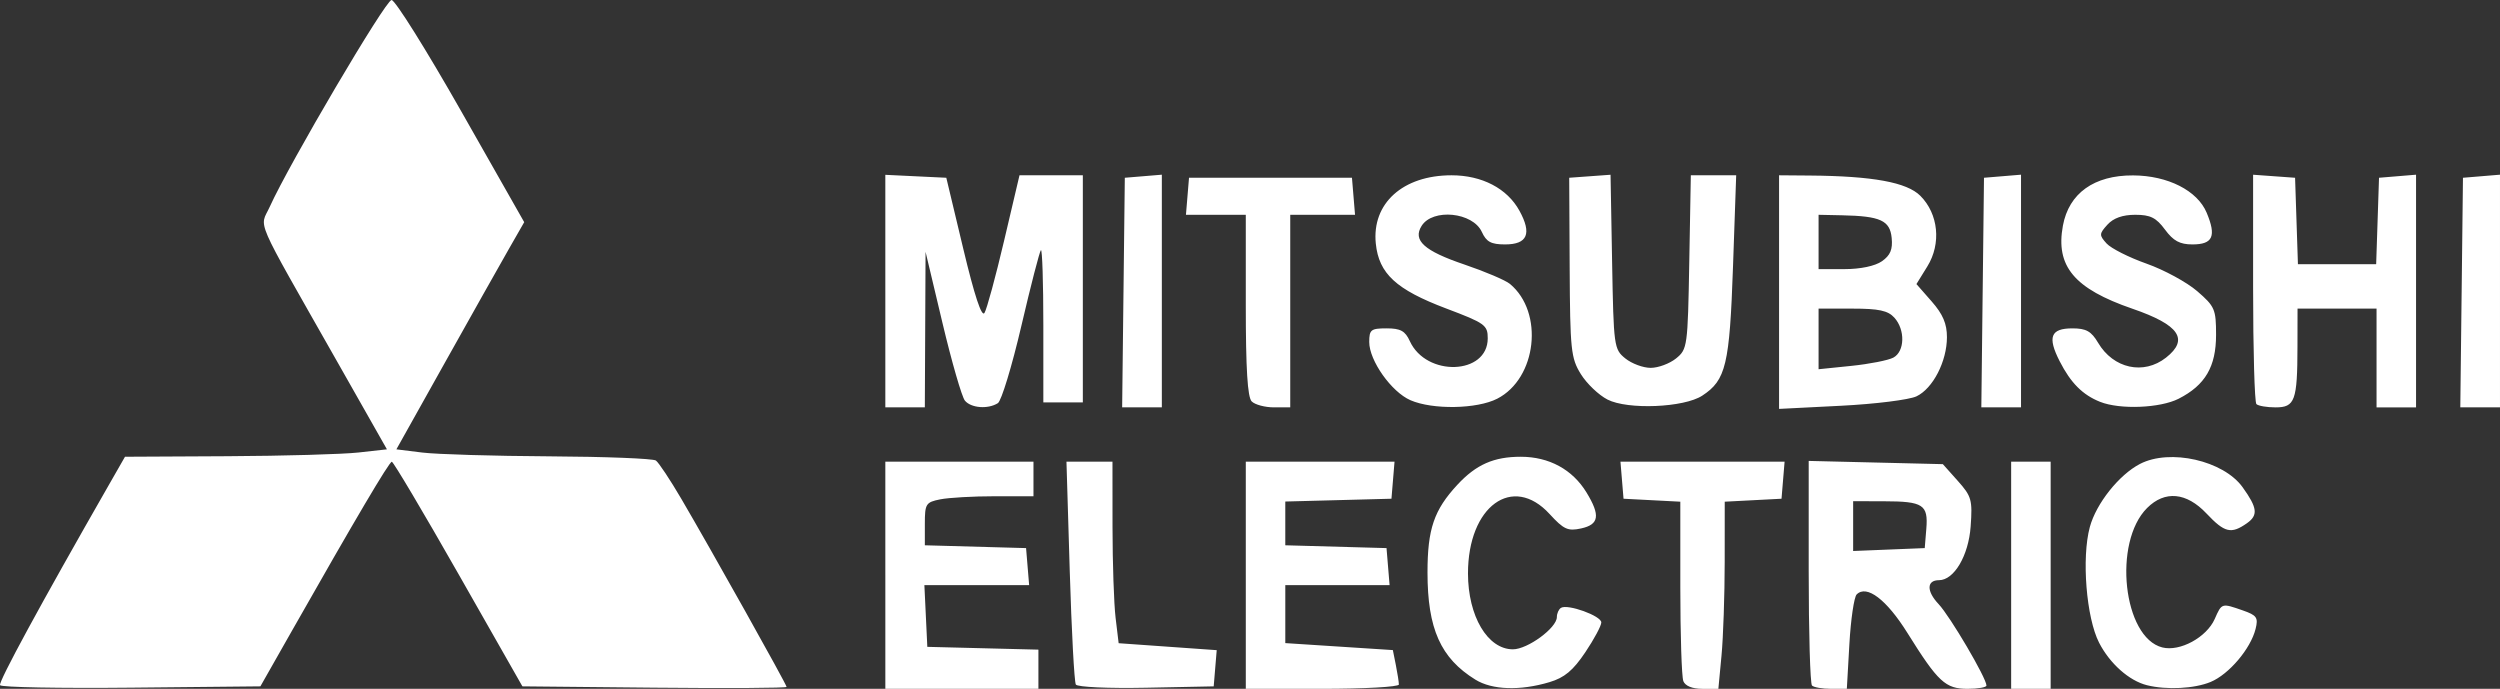 <?xml version="1.0" encoding="UTF-8" standalone="no"?>
<svg
   xmlns:dc="http://purl.org/dc/elements/1.1/"
   xmlns:cc="http://creativecommons.org/ns#"
   xmlns:rdf="http://www.w3.org/1999/02/22-rdf-syntax-ns#"
   xmlns:svg="http://www.w3.org/2000/svg"
   xmlns="http://www.w3.org/2000/svg"
   xmlns:sodipodi="http://sodipodi.sourceforge.net/DTD/sodipodi-0.dtd"
   xmlns:inkscape="http://www.inkscape.org/namespaces/inkscape"
   viewBox="0 0 511.985 141.067"
   height="141.067"
   width="511.985"
   version="1.1"
   id="svg2"
   sodipodi:docname="mitsubishi.svg"
   inkscape:version="0.92.1 r15371">
  <rect x="0" y="0" width="511.985" height="141.067" fill="#333333" stroke="none"/>
  <sodipodi:namedview
     pagecolor="#ffffff"
     bordercolor="#666666"
     borderopacity="1"
     objecttolerance="10"
     gridtolerance="10"
     guidetolerance="10"
     inkscape:pageopacity="0"
     inkscape:pageshadow="2"
     inkscape:window-width="732"
     inkscape:window-height="480"
     id="namedview49"
     showgrid="false"
     inkscape:zoom="0.77931903"
     inkscape:cx="255.99272"
     inkscape:cy="70.533707"
     inkscape:window-x="0"
     inkscape:window-y="0"
     inkscape:window-maximized="0"
     inkscape:current-layer="svg2" />
  <defs
     id="defs6" />
  <path
     id="path4138"
     d="M 0.011,140.326 C -0.351,139.671 8.231,123.874 22.303,99.295 L 25.598,93.539 46.573,93.43 c 11.536,-0.06 23.606,-0.402 26.822,-0.758 L 79.242,92.022 68.918,73.82 C 51.706,43.471 53.191,46.891 55.244,42.345 59.255,33.467 78.971,0 80.191,0 c 0.725,0 7.133,10.237 14.241,22.749 l 12.923,22.749 -3.186,5.566 c -1.752,3.061 -7.642,13.529 -13.089,23.262 l -9.903,17.697 5.32,0.658 c 2.926,0.362 14.649,0.71 26.051,0.774 11.402,0.064 21.2,0.45 21.775,0.858 0.575,0.409 2.912,3.928 5.195,7.822 6.137,10.468 21.57,38.039 21.57,38.536 0,0.236 -12.173,0.309 -27.051,0.161 L 106.985,140.562 93.893,117.556 c -7.201,-12.653 -13.344,-23 -13.652,-22.993 -0.54,0.012 -7.457,11.722 -20.6,34.875 l -6.314,11.124 -26.443,0.269 C 12.34,140.979 0.247,140.752 0.011,140.326 Z M 181.311,117.809 l 0,-23.258 15.169,0 15.169,0 0,3.539 0,3.539 -7.963,0 c -4.38,0 -9.386,0.284 -11.124,0.632 -2.957,0.591 -3.16,0.914 -3.16,5.021 l 0,4.389 10.365,0.288 10.365,0.288 0.314,3.792 0.314,3.792 -10.727,0 -10.727,0 0.301,6.32 0.301,6.32 11.376,0.286 11.376,0.286 0,4.012 0,4.012 -15.674,0 -15.674,0 0,-23.258 z m 39.015,22.381 c -0.317,-0.514 -0.879,-10.992 -1.249,-23.286 l -0.672,-22.353 4.712,0 4.711,0 0.009,13.399 c 0.005,7.369 0.289,15.733 0.632,18.587 l 0.623,5.188 10.042,0.712 10.042,0.712 -0.309,3.707 -0.309,3.707 -13.827,0.281 c -7.699,0.156 -14.083,-0.133 -14.405,-0.653 z m 34.805,-22.381 0,-23.258 15.23,0 15.23,0 -0.314,3.792 -0.314,3.792 -10.871,0.287 -10.871,0.287 0,4.481 0,4.481 10.365,0.288 10.365,0.288 0.314,3.792 0.314,3.792 -10.679,0 -10.679,0 0,5.937 0,5.937 11.013,0.714 11.013,0.714 0.616,3.082 c 0.339,1.695 0.616,3.48 0.616,3.967 0,0.487 -7.053,0.885 -15.674,0.885 l -15.674,0 0,-23.258 z m 47.022,21.377 c -7.118,-4.397 -9.809,-10.417 -9.809,-21.947 0,-8.905 1.329,-12.802 6.132,-17.976 3.835,-4.131 7.452,-5.725 12.98,-5.721 5.796,0.005 10.583,2.608 13.455,7.318 2.863,4.696 2.585,6.55 -1.106,7.36 -2.713,0.596 -3.561,0.208 -6.457,-2.953 -7.562,-8.256 -16.712,-1.599 -16.712,12.159 0,8.763 4.016,15.55 9.2,15.55 3.016,0 9.002,-4.391 9.002,-6.603 0,-0.752 0.38,-1.602 0.844,-1.889 1.371,-0.847 8.257,1.643 8.257,2.986 0,0.678 -1.479,3.435 -3.287,6.127 -2.5,3.723 -4.254,5.183 -7.331,6.104 -6.021,1.801 -11.732,1.607 -15.169,-0.516 z m 42.58,0.282 c -0.338,-0.88 -0.614,-9.503 -0.614,-19.163 l 0,-17.563 -5.815,-0.303 -5.815,-0.303 -0.314,-3.792 -0.314,-3.792 16.807,0 16.807,0 -0.314,3.792 -0.314,3.792 -5.815,0.303 -5.815,0.303 -0.007,12.337 c -0.004,6.785 -0.297,15.409 -0.652,19.163 l -0.645,6.826 -3.285,0 c -2.063,0 -3.513,-0.595 -3.899,-1.6 z m 26.352,0.925 c -0.371,-0.371 -0.674,-10.872 -0.674,-23.337 l 0,-22.663 13.737,0.331 13.737,0.331 3.06,3.427 c 2.817,3.155 3.026,3.896 2.632,9.34 -0.432,5.975 -3.394,10.997 -6.485,10.997 -2.542,0 -2.581,2.241 -0.087,4.886 2.366,2.508 9.81,15.171 9.81,16.687 0,0.371 -1.741,0.674 -3.869,0.674 -4.538,0 -6.046,-1.401 -12.325,-11.455 -4.275,-6.845 -8.337,-9.926 -10.386,-7.876 -0.533,0.533 -1.205,5.1 -1.492,10.15 l -0.523,9.181 -3.231,0 c -1.777,0 -3.534,-0.303 -3.905,-0.674 z m 23.413,-32.088 c 0.406,-4.953 -0.632,-5.63 -8.665,-5.649 l -6.32,-0.015 0,5.1 0,5.1 7.331,-0.297 7.331,-0.297 0.323,-3.942 z m 17.374,9.504 0,-23.258 4.045,0 4.045,0 0,23.258 0,23.258 -4.045,0 -4.045,0 0,-23.258 z m 27.809,22.517 c -3.652,-0.914 -7.593,-4.413 -9.797,-8.698 -2.624,-5.101 -3.609,-17.373 -1.901,-23.692 1.302,-4.819 5.987,-10.711 10.281,-12.932 6.138,-3.174 17.086,-0.684 21.01,4.778 3.041,4.233 3.218,5.736 0.87,7.381 -3.226,2.26 -4.551,1.94 -8.262,-1.995 -4.109,-4.357 -8.536,-4.767 -12.176,-1.127 -7.037,7.037 -4.899,26.536 3.13,28.552 3.597,0.903 9.059,-2.067 10.725,-5.832 1.457,-3.291 1.393,-3.272 5.766,-1.747 2.857,0.996 3.18,1.468 2.6,3.792 -1.012,4.056 -5.443,9.282 -9.201,10.852 -3.306,1.381 -9.028,1.674 -13.045,0.669 z m -258.371,-80.712 0,-23.812 6.244,0.301 6.244,0.301 3.474,14.542 c 2.288,9.578 3.771,14.066 4.342,13.146 0.477,-0.768 2.287,-7.426 4.02,-14.795 l 3.152,-13.399 6.486,0 6.486,0 0,23.258 0,23.258 -4.045,0 -4.045,0 0,-15.843 c 0,-8.713 -0.224,-15.619 -0.497,-15.345 -0.274,0.274 -2.074,7.25 -4,15.502 -1.926,8.253 -4.092,15.379 -4.812,15.835 -2.014,1.277 -5.485,1.015 -6.751,-0.511 -0.627,-0.755 -2.697,-7.922 -4.6,-15.927 l -3.461,-14.554 -0.074,15.927 -0.074,15.927 -4.045,0 -4.045,0 0,-23.812 z m 48.773,0.301 0.271,-23.511 3.792,-0.314 3.792,-0.314 0,23.825 0,23.825 -4.064,0 -4.064,0 0.271,-23.511 z m 26.26,22.298 c -0.855,-0.855 -1.213,-6.674 -1.213,-19.719 l 0,-18.506 -6.128,0 -6.128,0 0.314,-3.792 0.314,-3.792 16.685,0 16.685,0 0.314,3.792 0.314,3.792 -6.634,0 -6.634,0 0,19.719 0,19.719 -3.337,0 c -1.835,0 -3.883,-0.546 -4.551,-1.213 z m 32.508,-0.253 c -3.895,-1.695 -8.44,-8.111 -8.44,-11.914 0,-2.528 0.345,-2.799 3.561,-2.799 2.845,0 3.8,0.524 4.747,2.604 3.366,7.388 15.961,6.944 15.961,-0.563 0,-2.708 -0.562,-3.112 -8.501,-6.109 -10.257,-3.871 -13.795,-7.134 -14.423,-13.3 -0.838,-8.231 5.54,-13.981 15.508,-13.981 6.241,0 11.397,2.691 13.908,7.26 2.583,4.699 1.645,6.898 -2.943,6.898 -2.86,0 -3.83,-0.521 -4.756,-2.552 -1.846,-4.052 -10.06,-4.878 -12.338,-1.24 -1.858,2.968 0.522,5.115 8.767,7.909 4.22,1.43 8.417,3.217 9.326,3.971 7.012,5.82 5.509,19.354 -2.612,23.511 -4.155,2.127 -13.22,2.283 -17.766,0.305 z m 40.358,-0.132 c -1.804,-0.925 -4.265,-3.276 -5.469,-5.224 -2.023,-3.274 -2.196,-4.931 -2.282,-21.871 l -0.092,-18.329 4.232,-0.308 4.232,-0.308 0.319,17.843 c 0.31,17.349 0.385,17.896 2.706,19.774 1.313,1.062 3.652,1.931 5.197,1.931 1.545,0 3.884,-0.869 5.197,-1.931 2.321,-1.877 2.396,-2.427 2.705,-19.719 l 0.318,-17.788 4.645,0 4.645,0 -0.652,18.732 c -0.699,20.099 -1.443,23.218 -6.294,26.396 -3.745,2.454 -15.258,2.929 -19.407,0.802 z m 35.134,-22.01 0,-23.92 6.32,0.052 c 12.882,0.106 19.844,1.383 22.608,4.147 3.716,3.716 4.322,9.795 1.441,14.456 l -2.238,3.622 3.125,3.56 c 2.295,2.613 3.125,4.558 3.124,7.317 -0.002,4.946 -2.871,10.517 -6.239,12.115 -1.486,0.705 -8.425,1.572 -15.421,1.927 l -12.72,0.645 0,-23.92 z m 23.406,13.417 c 2.347,-1.256 2.457,-5.692 0.202,-8.184 -1.311,-1.448 -3.174,-1.849 -8.596,-1.849 l -6.922,0 0,6.207 0,6.207 6.72,-0.689 c 3.696,-0.379 7.564,-1.14 8.596,-1.692 z m -2.338,-19.737 c 1.719,-1.204 2.226,-2.414 1.995,-4.764 -0.353,-3.588 -2.305,-4.48 -10.169,-4.645 l -4.803,-0.101 0,5.562 0,5.562 5.337,0 c 3.25,0 6.238,-0.631 7.641,-1.614 z m 20.627,6.417 0.271,-23.511 3.792,-0.314 3.792,-0.314 0,23.825 0,23.825 -4.064,0 -4.064,0 0.271,-23.511 z m 24.056,22.383 c -3.588,-1.432 -6.015,-3.869 -8.289,-8.323 -2.536,-4.969 -1.852,-6.728 2.617,-6.728 2.809,0 3.863,0.591 5.255,2.948 3.128,5.296 9.326,6.653 13.911,3.046 4.761,-3.745 2.727,-6.712 -6.862,-10.011 -11.943,-4.109 -15.795,-8.713 -14.252,-17.032 1.229,-6.624 6.389,-10.314 14.375,-10.277 7.109,0.033 13.171,3.109 15.067,7.648 2.015,4.822 1.267,6.487 -2.913,6.487 -2.584,0 -3.91,-0.715 -5.624,-3.034 -1.81,-2.449 -2.987,-3.034 -6.101,-3.034 -2.574,0 -4.467,0.673 -5.688,2.022 -1.698,1.877 -1.711,2.154 -0.175,3.851 0.91,1.006 4.591,2.865 8.179,4.132 3.588,1.267 8.261,3.805 10.384,5.64 3.607,3.118 3.86,3.704 3.86,8.94 0,6.521 -2.216,10.308 -7.656,13.081 -3.791,1.933 -12.028,2.262 -16.087,0.643 z m 32.002,0.454 c -0.371,-0.371 -0.674,-11.091 -0.674,-23.822 l 0,-23.148 4.298,0.311 4.298,0.311 0.292,8.848 0.292,8.848 8.011,0 8.011,0 0.292,-8.848 0.292,-8.848 3.792,-0.314 3.792,-0.314 0,23.825 0,23.825 -4.045,0 -4.045,0 0,-10.112 0,-10.112 -8.09,0 -8.09,0 -0.014,7.837 c -0.019,11.014 -0.517,12.388 -4.486,12.388 -1.789,0 -3.556,-0.303 -3.927,-0.674 z m 42.032,-22.837 0.271,-23.511 3.792,-0.314 3.792,-0.314 0,23.825 0,23.825 -4.064,0 -4.064,0 0.271,-23.511 z"
     style="fill:#ffffff;fill-opacity:1" />
</svg>
